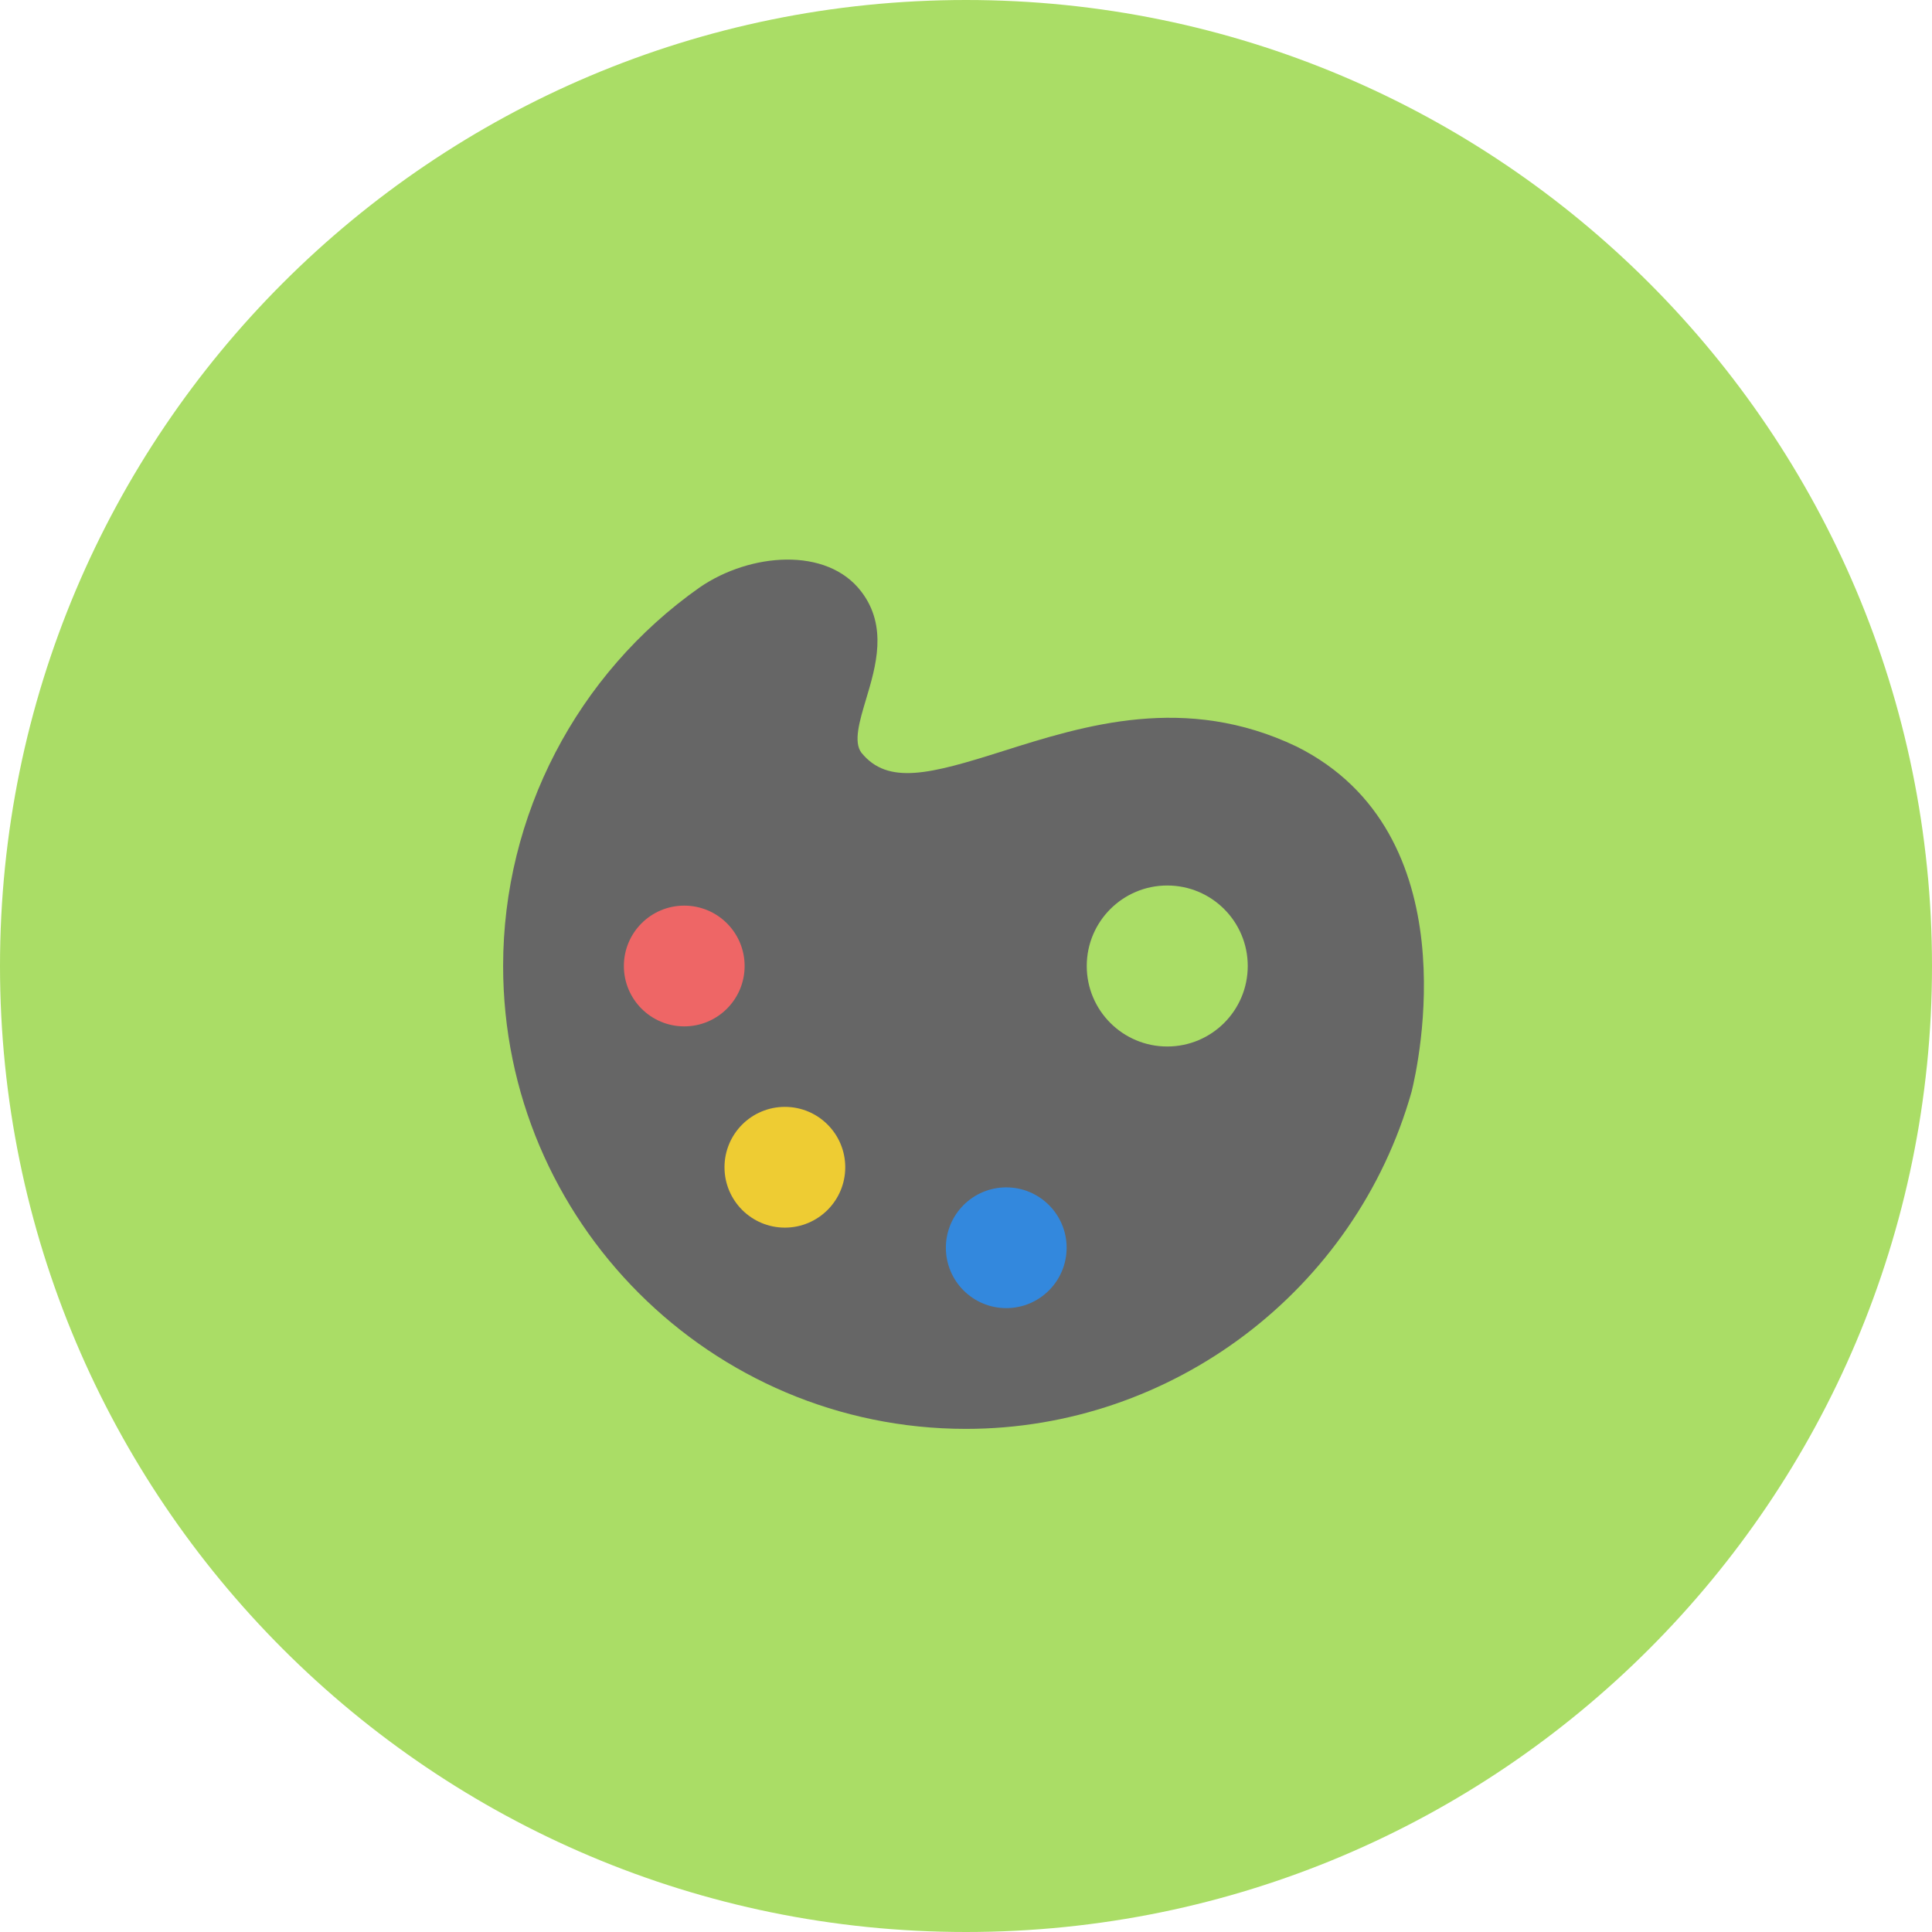 <svg width="96" height="96" viewBox="0 0 96 96" fill="none" xmlns="http://www.w3.org/2000/svg">
<path d="M0 48C0 21.49 21.49 0 48 0V0C74.51 0 96 21.49 96 48V48C96 74.51 74.51 96 48 96V96C21.49 96 0 74.51 0 48V48Z" fill="#AADD66"/>
<path d="M64.432 37.098C58.904 34.452 53.87 36.045 49.826 37.325C46.225 38.465 44.122 39.028 42.801 37.4C42.399 36.863 42.71 35.828 43.038 34.732C43.52 33.124 44.121 31.123 42.796 29.395C41.087 27.152 37.274 27.471 34.773 29.183C28.653 33.491 25 40.526 25 48C25 60.682 35.318 71 48 71C58.247 71 67.348 64.122 70.143 54.242C70.465 52.94 73.051 41.407 64.432 37.098ZM58 52C55.791 52 54 50.209 54 48C54 45.791 55.791 44 58 44C60.209 44 62 45.791 62 48C62 50.209 60.209 52 58 52Z" fill="#666666"/>
<path d="M34 51C35.657 51 37 49.657 37 48C37 46.343 35.657 45 34 45C32.343 45 31 46.343 31 48C31 49.657 32.343 51 34 51Z" fill="#EE6666"/>
<path d="M39 61C40.657 61 42 59.657 42 58C42 56.343 40.657 55 39 55C37.343 55 36 56.343 36 58C36 59.657 37.343 61 39 61Z" fill="#EECC33"/>
<path d="M50 65C51.657 65 53 63.657 53 62C53 60.343 51.657 59 50 59C48.343 59 47 60.343 47 62C47 63.657 48.343 65 50 65Z" fill="#3388DD"/>
</svg>
